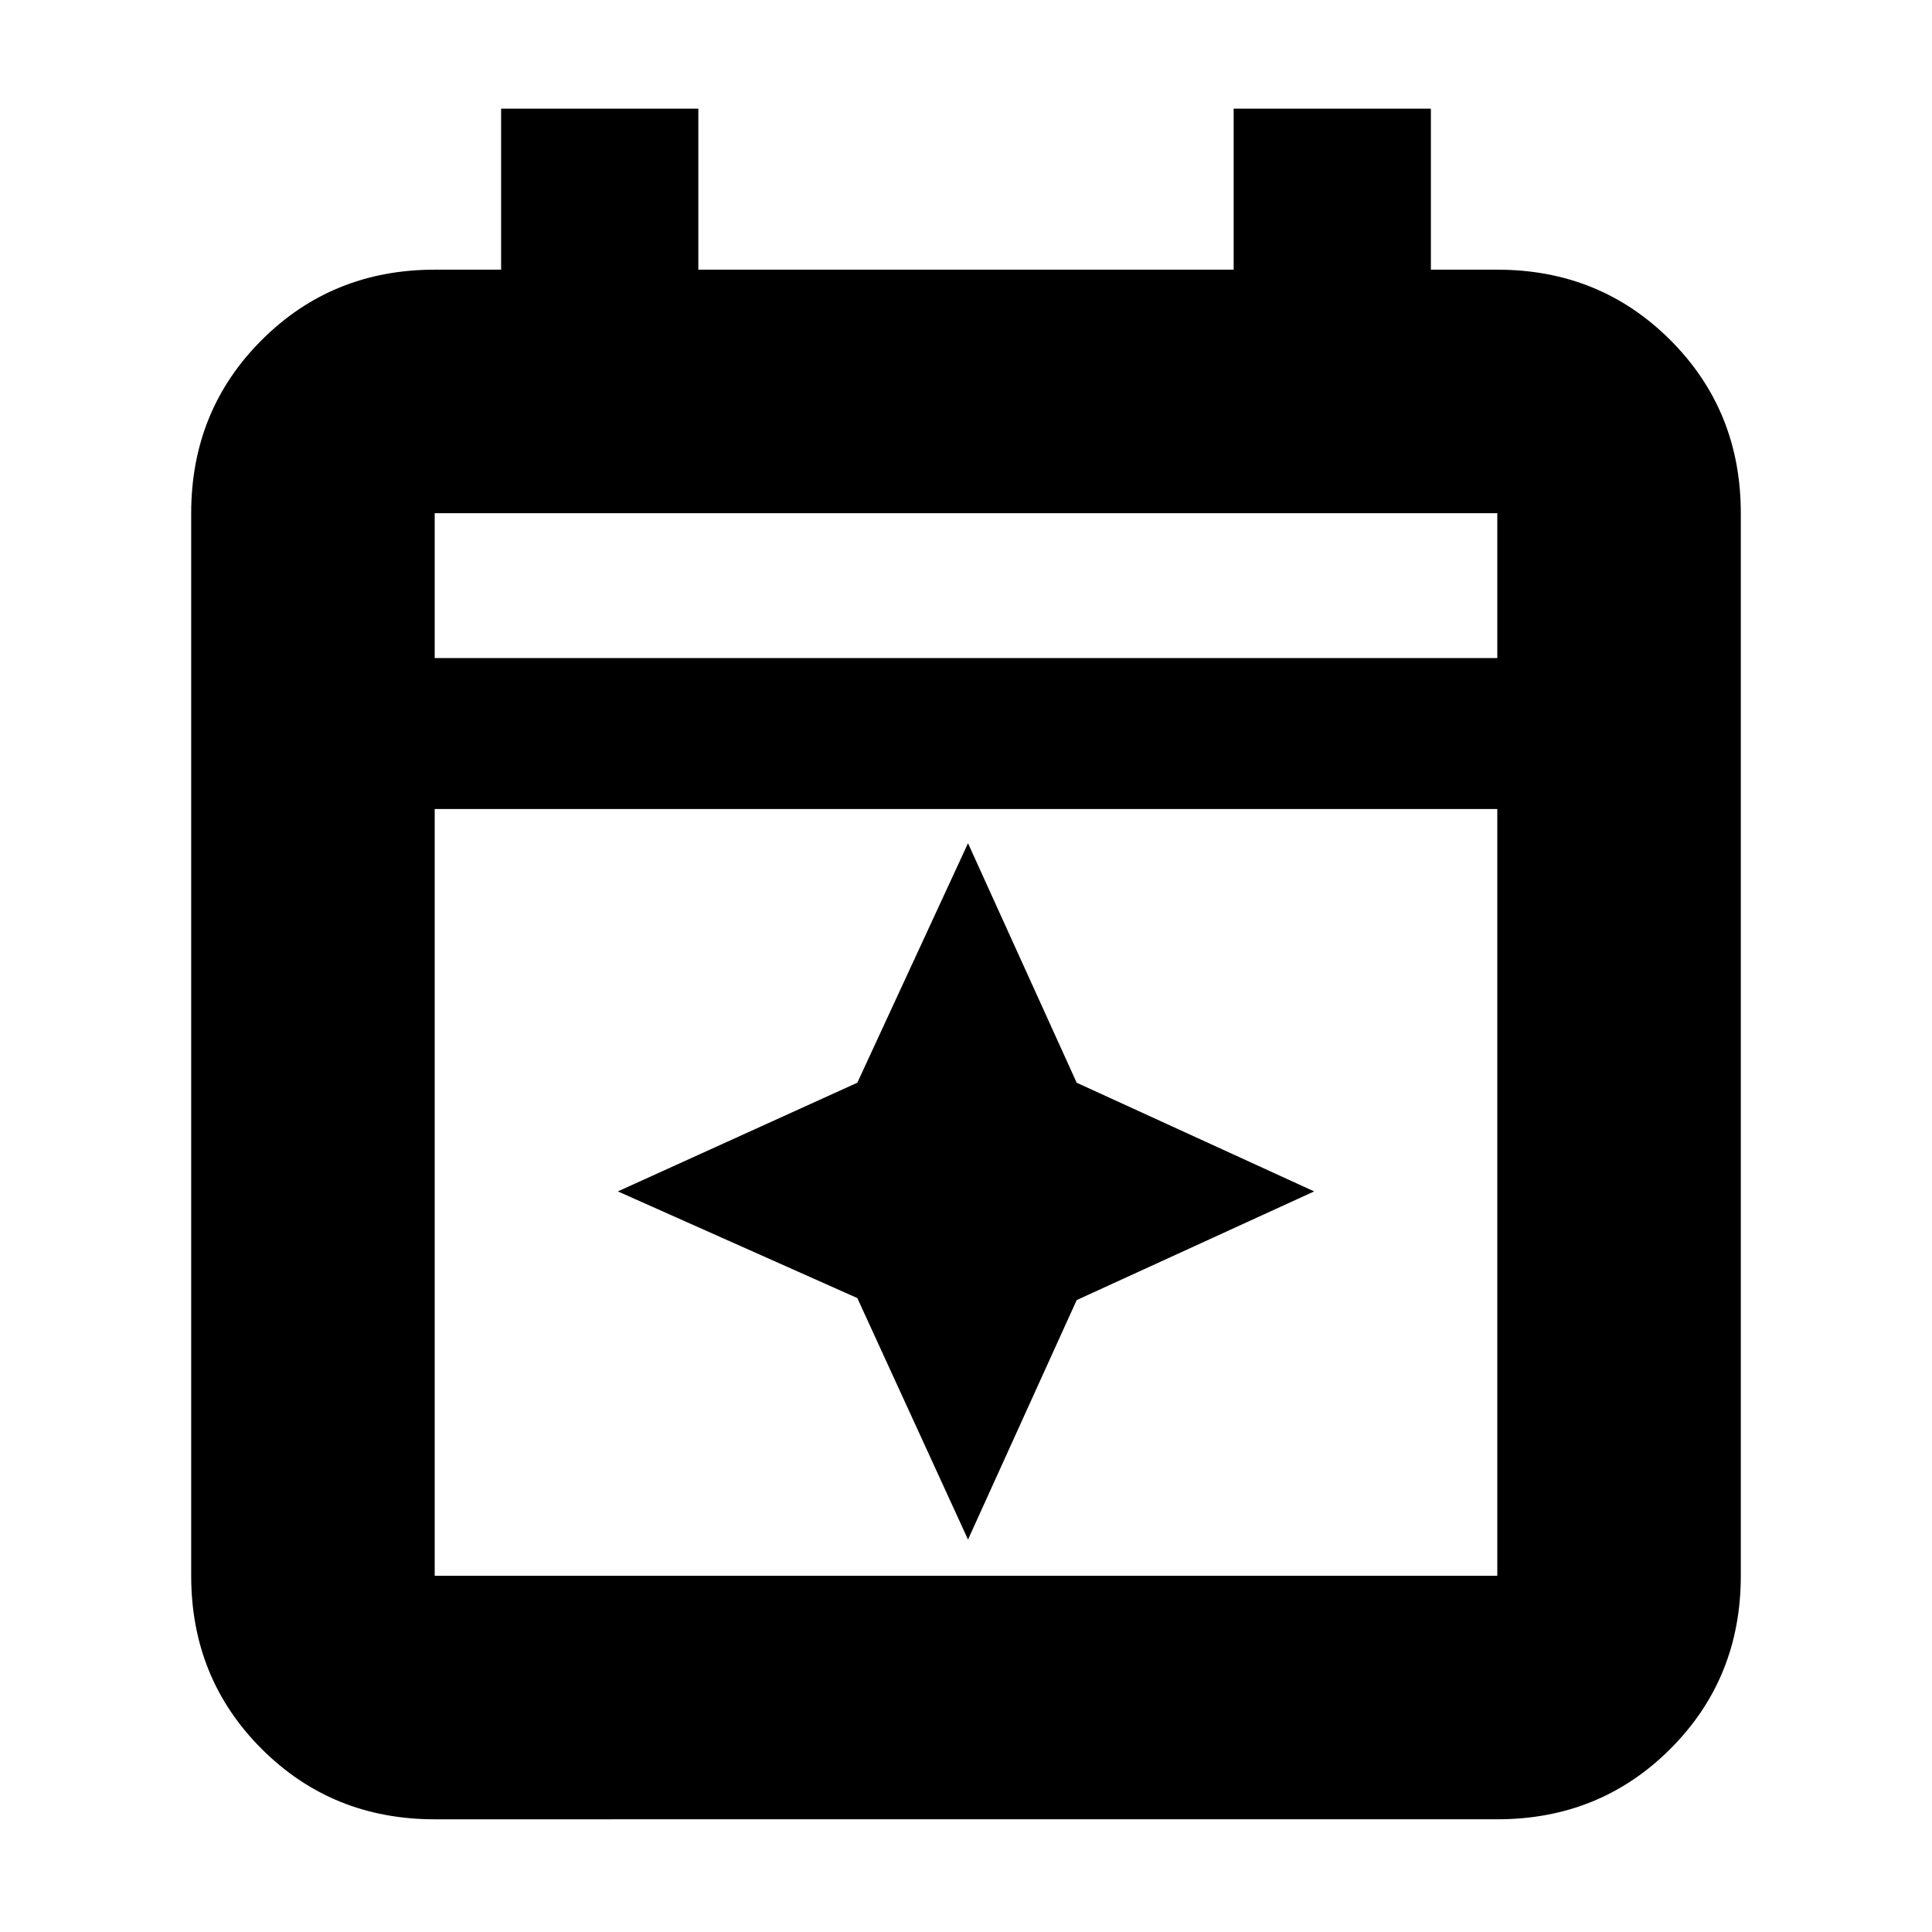 <svg xmlns="http://www.w3.org/2000/svg" height="24" width="24"><path d="m12.025 19.125-1.375-3L7.675 14.8l2.975-1.35 1.375-2.975 1.35 2.975 2.95 1.35-2.95 1.35ZM5.4 22.6q-1.275 0-2.15-.875t-.875-2.15v-13.2q0-1.275.875-2.15T5.4 3.35h.825v-2h2.45v2h6.65v-2h2.45v2h.825q1.275 0 2.15.875t.875 2.15v13.2q0 1.275-.875 2.15t-2.15.875Zm0-3.025h13.2V10.05H5.4v9.525Zm0-11.4h13.2v-1.8H5.4Zm0 0v-1.8 1.8Z"/></svg>